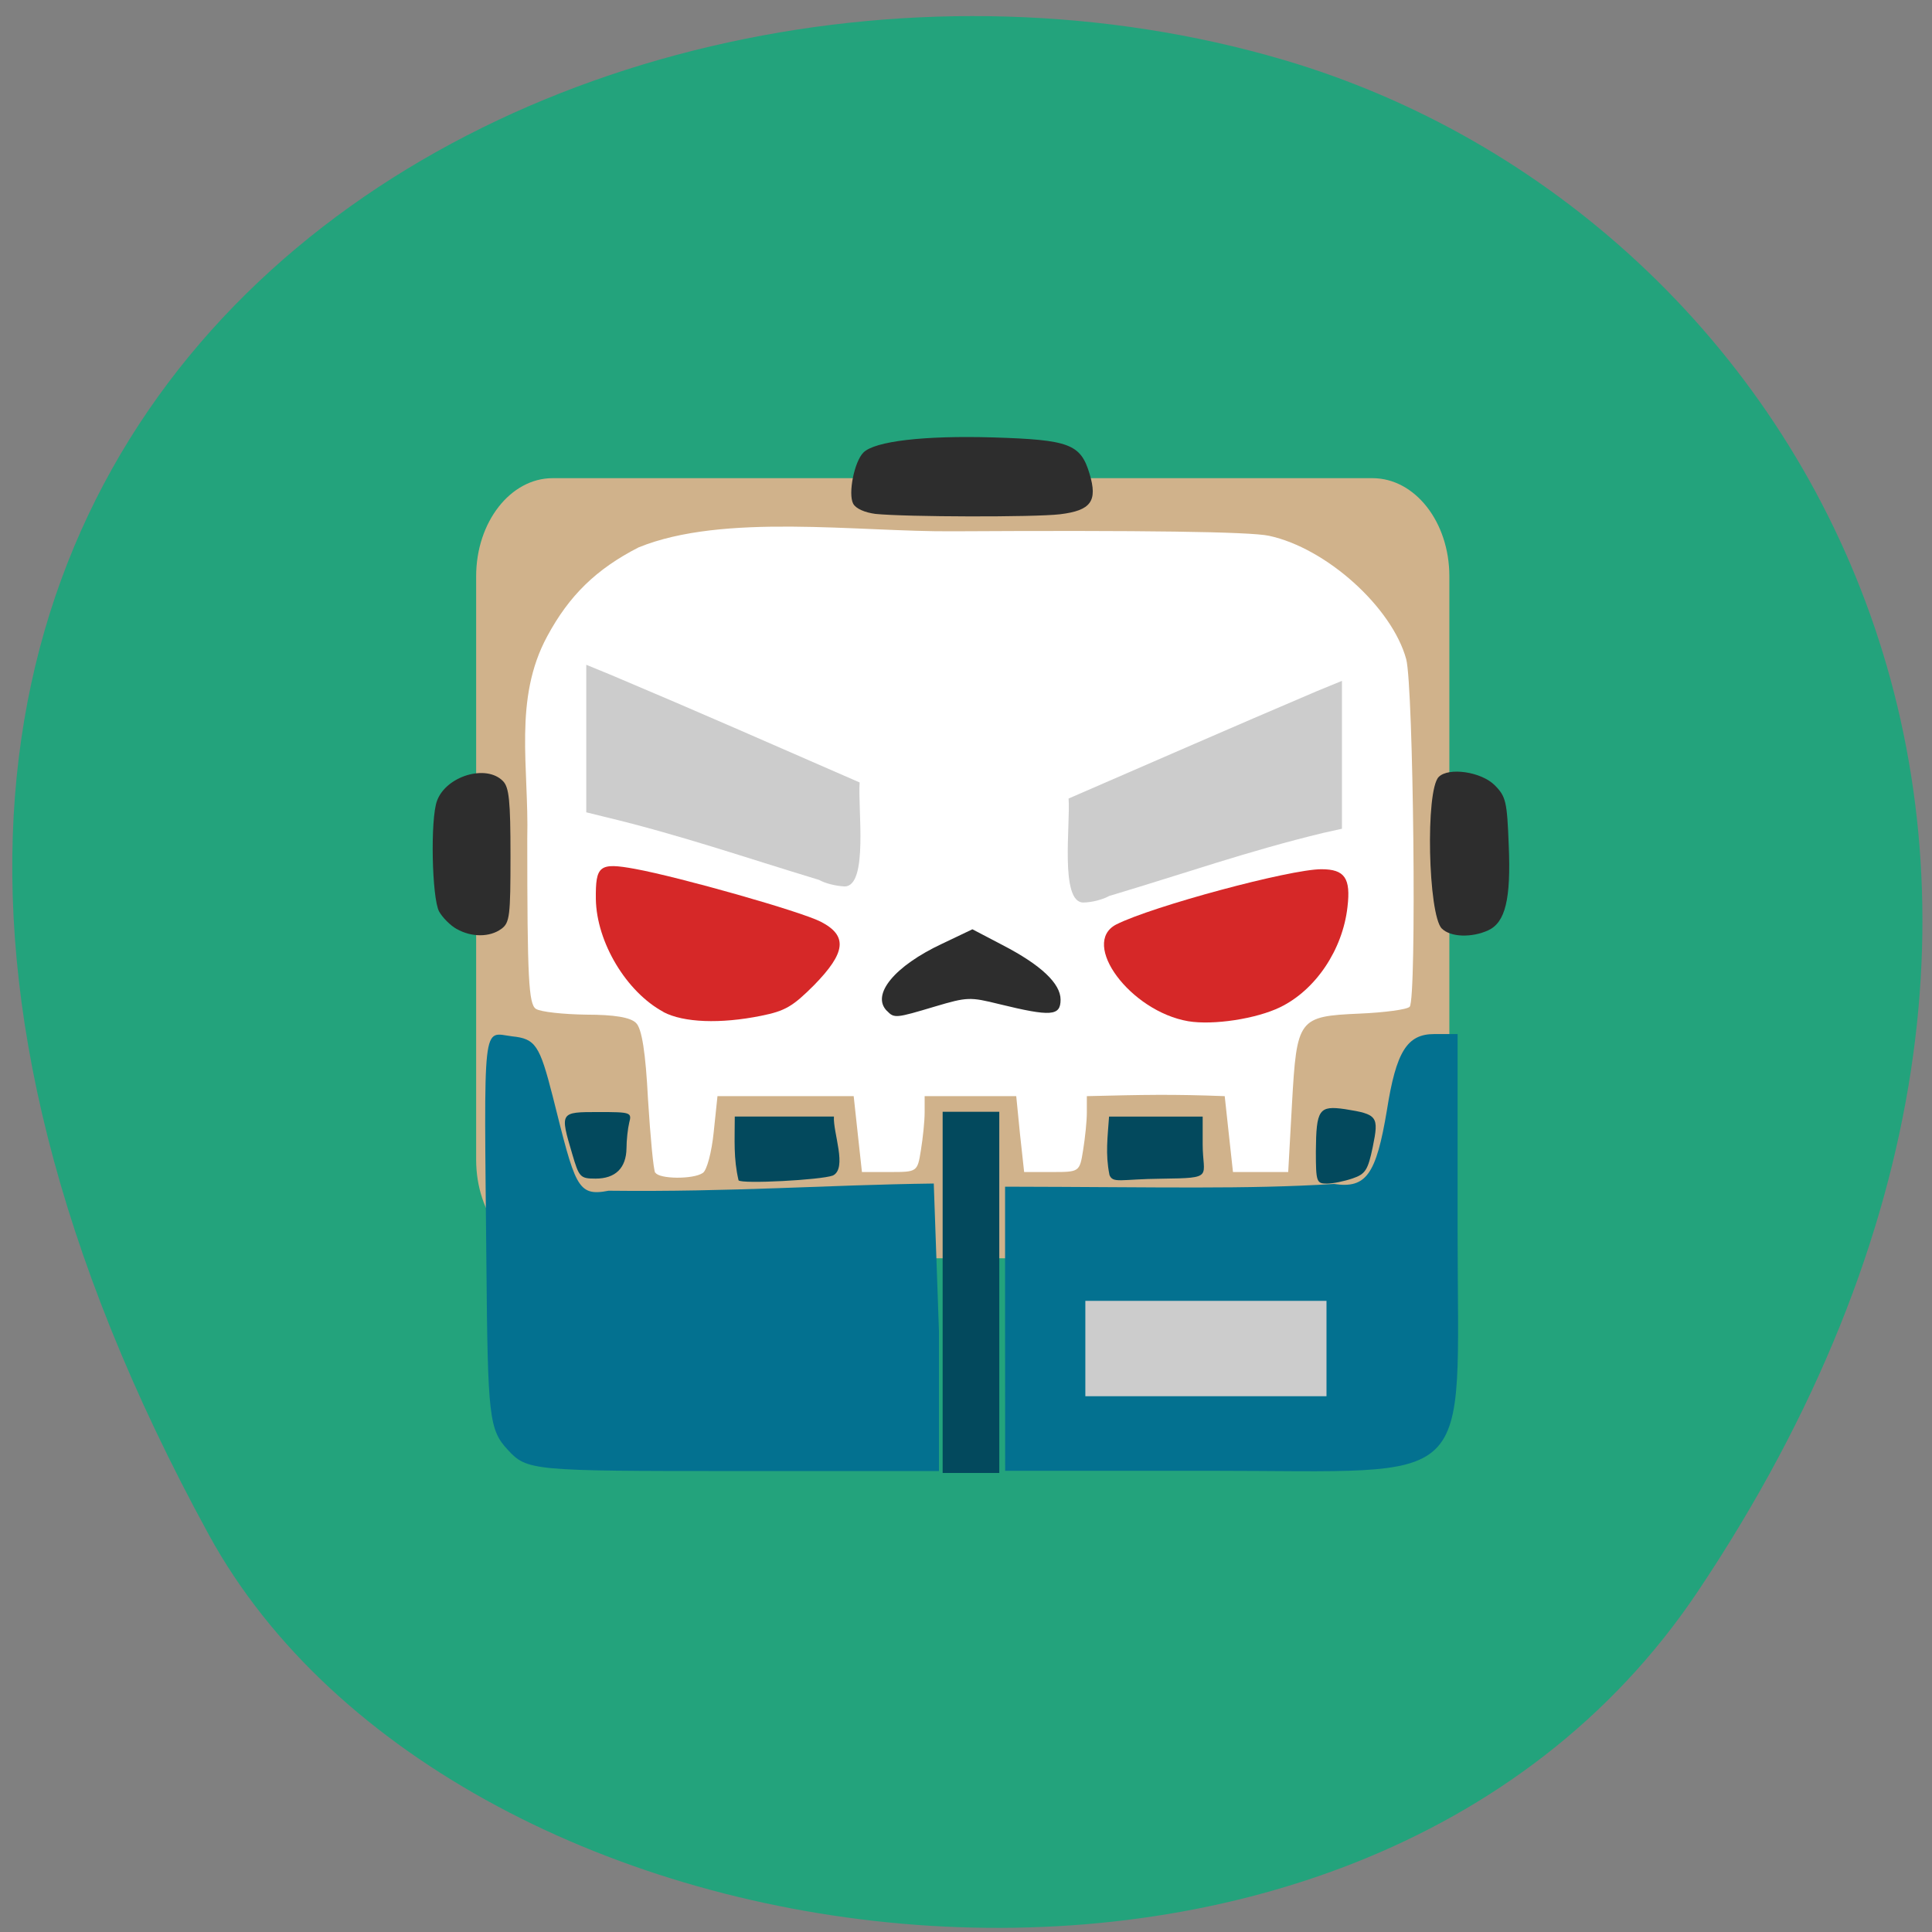 <svg xmlns="http://www.w3.org/2000/svg" viewBox="0 0 22 22"><rect x="0" y="0" width="22" height="22" fill="#808080" stroke="none"/><path d="m 19.328 18.13 c 5.5 -8.203 1.316 -15.676 -4.715 -17.449 c -8.113 -2.383 -19.297 3.883 -12.234 16.797 c 2.809 5.133 13.03 6.492 16.949 0.652" fill="#23a37c"/><path d="m 6.293 5.445 h 9.336 c 0.484 0 0.875 0.5 0.875 1.117 v 6.645 c 0 0.617 -0.391 1.121 -0.875 1.121 h -9.336 c -0.48 0 -0.871 -0.504 -0.871 -1.121 v -6.645 c 0 -0.617 0.391 -1.117 0.871 -1.117" fill="#d0b28b"/><g fill="#037190"><path d="m 5.781 16.508 c -0.211 -0.227 -0.227 -0.375 -0.242 -2.082 c -0.027 -2.863 -0.051 -2.668 0.293 -2.625 c 0.266 0.027 0.313 0.102 0.461 0.68 c 0.258 1.027 0.277 1.148 0.637 1.078 c 1.422 0.016 2.465 -0.066 3.703 -0.082 l 0.059 1.68 v 1.594 h -2.344 c -2.289 0 -2.348 -0.004 -2.566 -0.242"/><path d="m 11.445 15.13 v -1.617 c 1.809 0.004 2.734 0.031 3.746 -0.031 c 0.367 0.055 0.48 -0.109 0.602 -0.84 c 0.105 -0.668 0.23 -0.867 0.539 -0.867 h 0.266 v 2.254 c 0 2.973 0.262 2.719 -2.824 2.719 h -2.328"/></g><path d="m 7.461 13.355 c -0.02 -0.031 -0.055 -0.406 -0.082 -0.836 c -0.027 -0.531 -0.07 -0.809 -0.137 -0.871 c -0.063 -0.063 -0.246 -0.094 -0.566 -0.094 c -0.262 -0.004 -0.52 -0.031 -0.574 -0.066 c -0.082 -0.055 -0.098 -0.344 -0.098 -1.941 c 0.02 -0.809 -0.16 -1.586 0.227 -2.301 c 0.25 -0.465 0.559 -0.766 1.039 -1.012 c 0.965 -0.395 2.5 -0.176 3.582 -0.184 c 2.156 -0.012 3.379 0.004 3.598 0.051 c 0.656 0.141 1.402 0.816 1.563 1.406 c 0.082 0.316 0.121 3.875 0.039 3.957 c -0.027 0.031 -0.285 0.066 -0.57 0.078 c -0.699 0.031 -0.715 0.055 -0.77 1.027 l -0.043 0.777 c -0.211 0 -0.422 0 -0.629 0 l -0.047 -0.43 l -0.047 -0.434 c -0.594 -0.023 -0.926 -0.016 -1.57 0 v 0.184 c 0 0.102 -0.02 0.293 -0.043 0.434 c -0.039 0.246 -0.043 0.246 -0.355 0.246 h -0.316 l -0.047 -0.43 l -0.043 -0.434 c -0.348 0 -0.695 0 -1.043 0 v 0.184 c 0 0.102 -0.02 0.293 -0.043 0.434 c -0.039 0.246 -0.043 0.246 -0.355 0.246 h -0.316 l -0.047 -0.43 l -0.047 -0.434 c -0.516 0 -1.035 0 -1.551 0 l -0.043 0.41 c -0.023 0.227 -0.078 0.438 -0.125 0.465 c -0.109 0.074 -0.496 0.07 -0.539 -0.004" fill="#fff"/><g fill="#2d2d2d"><path d="m 5.199 10.578 c -0.07 -0.039 -0.16 -0.129 -0.199 -0.199 c -0.082 -0.152 -0.102 -1.055 -0.023 -1.262 c 0.105 -0.281 0.559 -0.418 0.75 -0.223 c 0.07 0.07 0.086 0.223 0.086 0.848 c 0 0.688 -0.008 0.766 -0.105 0.836 c -0.129 0.094 -0.336 0.098 -0.508 0"/><path d="m 9.969 5.852 c -0.121 -0.016 -0.223 -0.059 -0.254 -0.117 c -0.059 -0.113 0.012 -0.477 0.117 -0.582 c 0.129 -0.129 0.688 -0.195 1.477 -0.172 c 0.867 0.027 0.996 0.074 1.098 0.414 c 0.094 0.313 0.016 0.418 -0.336 0.461 c -0.297 0.035 -1.75 0.031 -2.102 -0.004"/><path d="m 16.418 10.574 c -0.156 -0.16 -0.188 -1.574 -0.035 -1.727 c 0.113 -0.113 0.484 -0.059 0.637 0.094 c 0.129 0.129 0.141 0.188 0.16 0.68 c 0.027 0.621 -0.039 0.883 -0.234 0.973 c -0.188 0.086 -0.43 0.078 -0.527 -0.02"/></g><g fill="#03495d"><path d="m 10.734 14.715 v -2.055 h 0.645 v 4.113 h -0.645"/><path d="m 8.41 13.441 c -0.059 -0.254 -0.043 -0.457 -0.043 -0.727 c 0.379 0 0.754 0 1.129 0 c -0.012 0.184 0.156 0.59 -0.012 0.672 c -0.137 0.051 -1.035 0.098 -1.074 0.055"/><path d="m 12.633 13.375 c -0.047 -0.234 -0.02 -0.426 -0.004 -0.66 c 0.355 0 0.711 0 1.066 0 v 0.316 c 0 0.375 0.141 0.383 -0.465 0.391 c -0.473 0.004 -0.559 0.059 -0.598 -0.047"/><path d="m 14.984 13.11 c 0.004 -0.477 0.035 -0.523 0.332 -0.48 c 0.371 0.059 0.387 0.082 0.316 0.43 c -0.055 0.262 -0.082 0.309 -0.23 0.359 c -0.09 0.031 -0.223 0.059 -0.293 0.059 c -0.117 0 -0.125 -0.02 -0.125 -0.367"/><path d="m 6.516 13.14 c -0.141 -0.477 -0.141 -0.477 0.297 -0.477 c 0.371 0 0.383 0.004 0.352 0.121 c -0.016 0.066 -0.031 0.199 -0.031 0.293 c -0.004 0.223 -0.125 0.344 -0.352 0.344 c -0.176 0 -0.188 -0.016 -0.266 -0.281"/></g><g fill="#d62828"><path d="m 7.555 11.523 c -0.422 -0.227 -0.762 -0.793 -0.77 -1.285 c -0.004 -0.383 0.039 -0.418 0.445 -0.344 c 0.512 0.094 1.887 0.484 2.117 0.602 c 0.309 0.16 0.285 0.352 -0.078 0.723 c -0.242 0.242 -0.328 0.293 -0.602 0.348 c -0.465 0.094 -0.883 0.078 -1.113 -0.043"/><path d="m 13.531 11.629 c -0.66 -0.113 -1.234 -0.887 -0.82 -1.102 c 0.41 -0.207 1.977 -0.629 2.336 -0.629 c 0.266 0 0.336 0.102 0.297 0.43 c -0.055 0.488 -0.363 0.945 -0.766 1.141 c -0.273 0.133 -0.762 0.207 -1.047 0.16"/></g><path d="m 10.1 11.512 c -0.184 -0.184 0.086 -0.512 0.629 -0.766 l 0.344 -0.164 l 0.344 0.18 c 0.438 0.227 0.66 0.438 0.66 0.621 c 0 0.188 -0.109 0.195 -0.699 0.051 c -0.332 -0.082 -0.363 -0.082 -0.73 0.027 c -0.445 0.133 -0.465 0.137 -0.547 0.051" fill="#2d2d2d"/><g fill="#ccc"><path d="m 12.359 14.813 h 2.746 v 1.086 h -2.746"/><path d="m 9.328 10.02 c -0.852 -0.258 -1.582 -0.512 -2.445 -0.719 l -0.207 -0.051 c 0 -0.559 0 -1.121 0 -1.68 l 0.285 0.117 c 1.01 0.426 1.789 0.77 2.828 1.223 c -0.023 0.285 0.102 1.184 -0.172 1.184 c -0.094 -0.004 -0.223 -0.035 -0.289 -0.074"/><path d="m 12.629 10.203 c 0.852 -0.254 1.582 -0.512 2.441 -0.719 l 0.211 -0.047 c 0 -0.563 0 -1.121 0 -1.684 l -0.285 0.117 c -1.01 0.43 -1.789 0.773 -2.828 1.223 c 0.023 0.285 -0.102 1.184 0.168 1.184 c 0.094 0 0.227 -0.035 0.293 -0.074"/></g></svg>